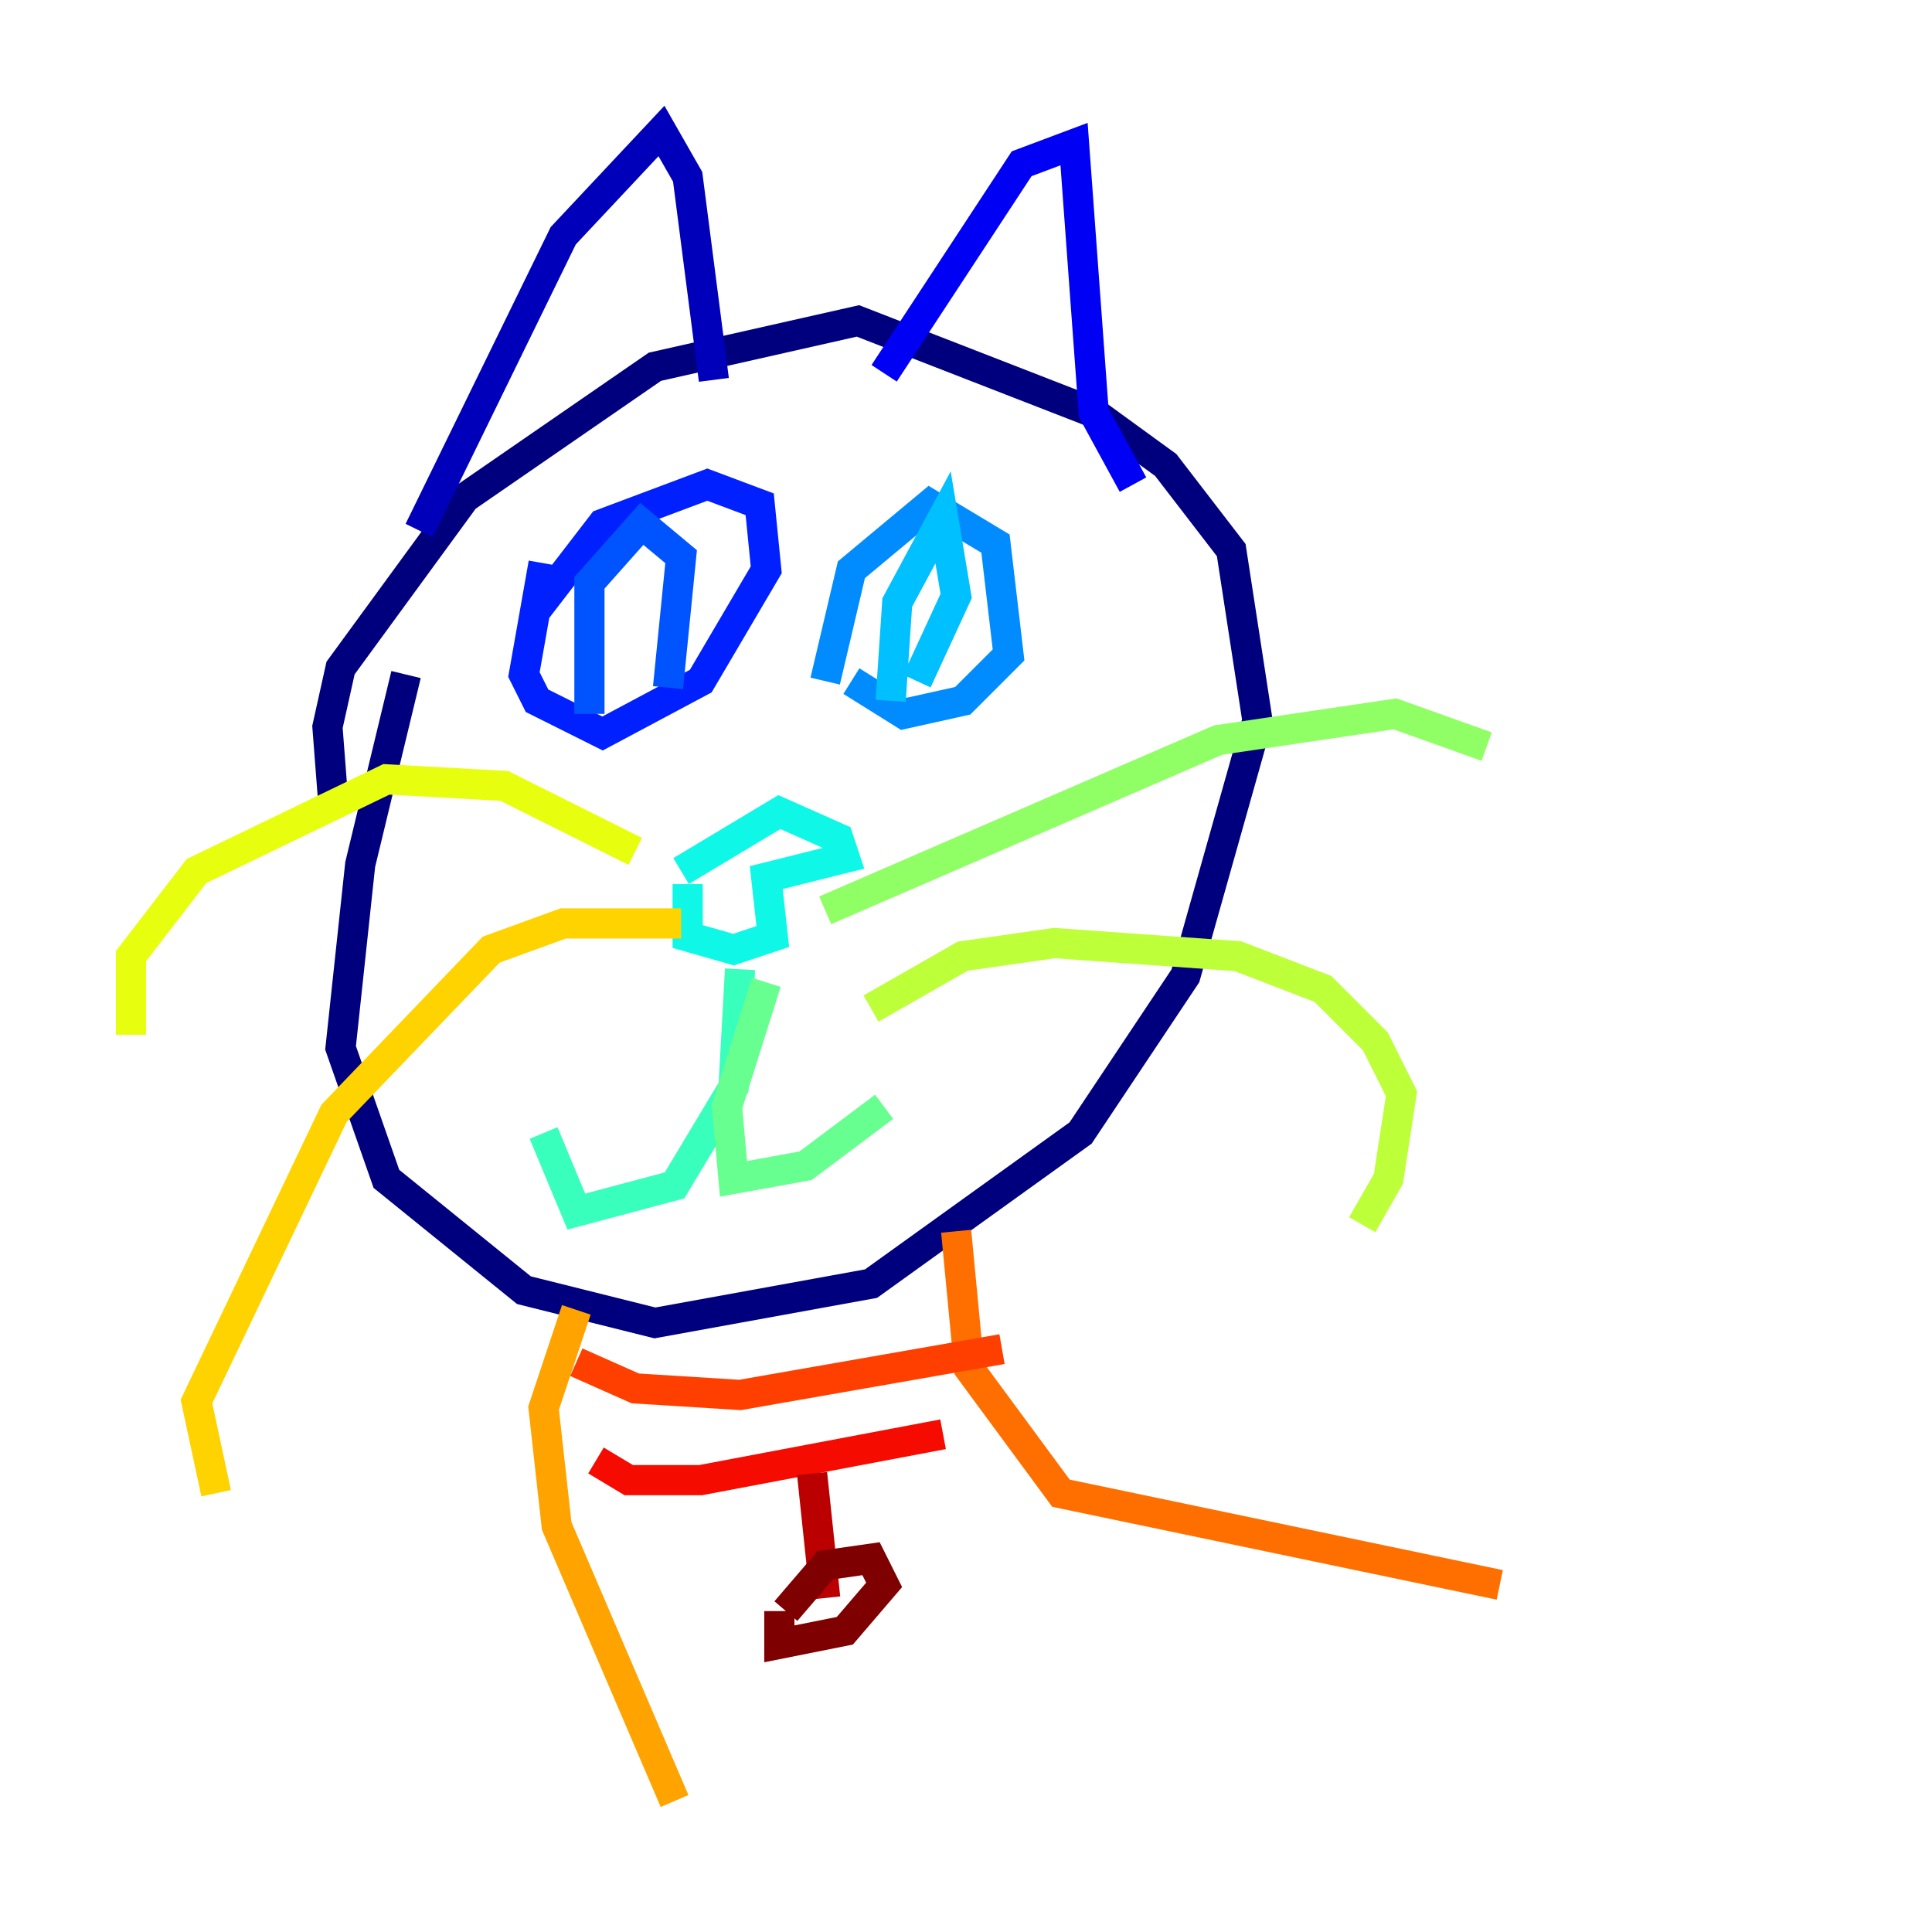 <?xml version="1.0" encoding="utf-8" ?>
<svg baseProfile="tiny" height="128" version="1.2" viewBox="0,0,128,128" width="128" xmlns="http://www.w3.org/2000/svg" xmlns:ev="http://www.w3.org/2001/xml-events" xmlns:xlink="http://www.w3.org/1999/xlink"><defs /><polyline fill="none" points="22.129,53.803 21.695,48.163 22.563,44.258 30.807,32.976 43.39,24.298 56.841,21.261 72.461,27.336 77.234,30.807 81.573,36.447 83.308,47.729 78.536,64.651 71.593,75.064 57.709,85.044 43.39,87.647 34.712,85.478 25.6,78.102 22.563,69.424 23.864,57.275 26.902,44.691" stroke="#00007f" stroke-width="2" /><polyline fill="none" points="27.77,35.146 37.315,15.62 43.824,8.678 45.559,11.715 47.295,25.166" stroke="#0000ba" stroke-width="2" /><polyline fill="none" points="58.576,24.732 67.688,10.848 71.159,9.546 72.461,27.336 75.064,32.108" stroke="#0000f5" stroke-width="2" /><polyline fill="none" points="35.58,40.352 39.919,34.712 46.861,32.108 50.332,33.41 50.766,37.749 46.427,45.125 39.919,48.597 35.58,46.427 34.712,44.691 36.014,37.315" stroke="#0020ff" stroke-width="2" /><polyline fill="none" points="39.051,47.295 39.051,38.617 42.522,34.712 45.125,36.881 44.258,45.559" stroke="#0054ff" stroke-width="2" /><polyline fill="none" points="54.671,45.125 56.407,37.749 61.614,33.41 65.953,36.014 66.82,43.39 63.783,46.427 59.878,47.295 56.407,45.125" stroke="#008cff" stroke-width="2" /><polyline fill="none" points="59.01,46.427 59.444,39.919 62.481,34.278 63.349,39.485 60.746,45.125" stroke="#00c0ff" stroke-width="2" /><polyline fill="none" points="45.125,57.709 51.634,53.803 55.539,55.539 55.973,56.841 50.766,58.142 51.2,62.047 48.597,62.915 45.559,62.047 45.559,58.576" stroke="#0ff8e7" stroke-width="2" /><polyline fill="none" points="49.031,64.217 48.597,72.027 44.691,78.536 38.183,80.271 36.014,75.064" stroke="#39ffbd" stroke-width="2" /><polyline fill="none" points="50.766,65.085 48.163,73.329 48.597,78.102 53.37,77.234 58.576,73.329" stroke="#66ff90" stroke-width="2" /><polyline fill="none" points="54.671,60.312 80.705,49.031 92.42,47.295 98.495,49.464" stroke="#90ff66" stroke-width="2" /><polyline fill="none" points="57.709,66.82 63.783,63.349 69.858,62.481 82.007,63.349 87.647,65.519 91.119,68.99 92.854,72.461 91.986,78.102 90.251,81.139" stroke="#bdff39" stroke-width="2" /><polyline fill="none" points="42.088,56.407 33.41,52.068 25.6,51.634 13.017,57.709 8.678,63.349 8.678,68.556" stroke="#e7ff0f" stroke-width="2" /><polyline fill="none" points="45.125,61.18 37.315,61.18 32.542,62.915 22.129,73.763 13.017,92.854 14.319,98.929" stroke="#ffd300" stroke-width="2" /><polyline fill="none" points="38.183,86.78 36.014,93.288 36.881,101.098 44.691,119.322" stroke="#ffa300" stroke-width="2" /><polyline fill="none" points="63.349,81.573 64.217,90.685 70.291,98.929 99.363,105.003" stroke="#ff6f00" stroke-width="2" /><polyline fill="none" points="38.183,90.251 42.088,91.986 49.031,92.42 66.386,89.383" stroke="#ff3f00" stroke-width="2" /><polyline fill="none" points="39.485,96.759 41.654,98.061 46.427,98.061 62.481,95.024" stroke="#f50b00" stroke-width="2" /><polyline fill="none" points="53.803,97.627 54.671,105.871" stroke="#ba0000" stroke-width="2" /><polyline fill="none" points="52.068,106.739 54.671,103.702 57.709,103.268 58.576,105.003 55.973,108.041 51.634,108.909 51.634,106.739" stroke="#7f0000" stroke-width="2" /></svg>